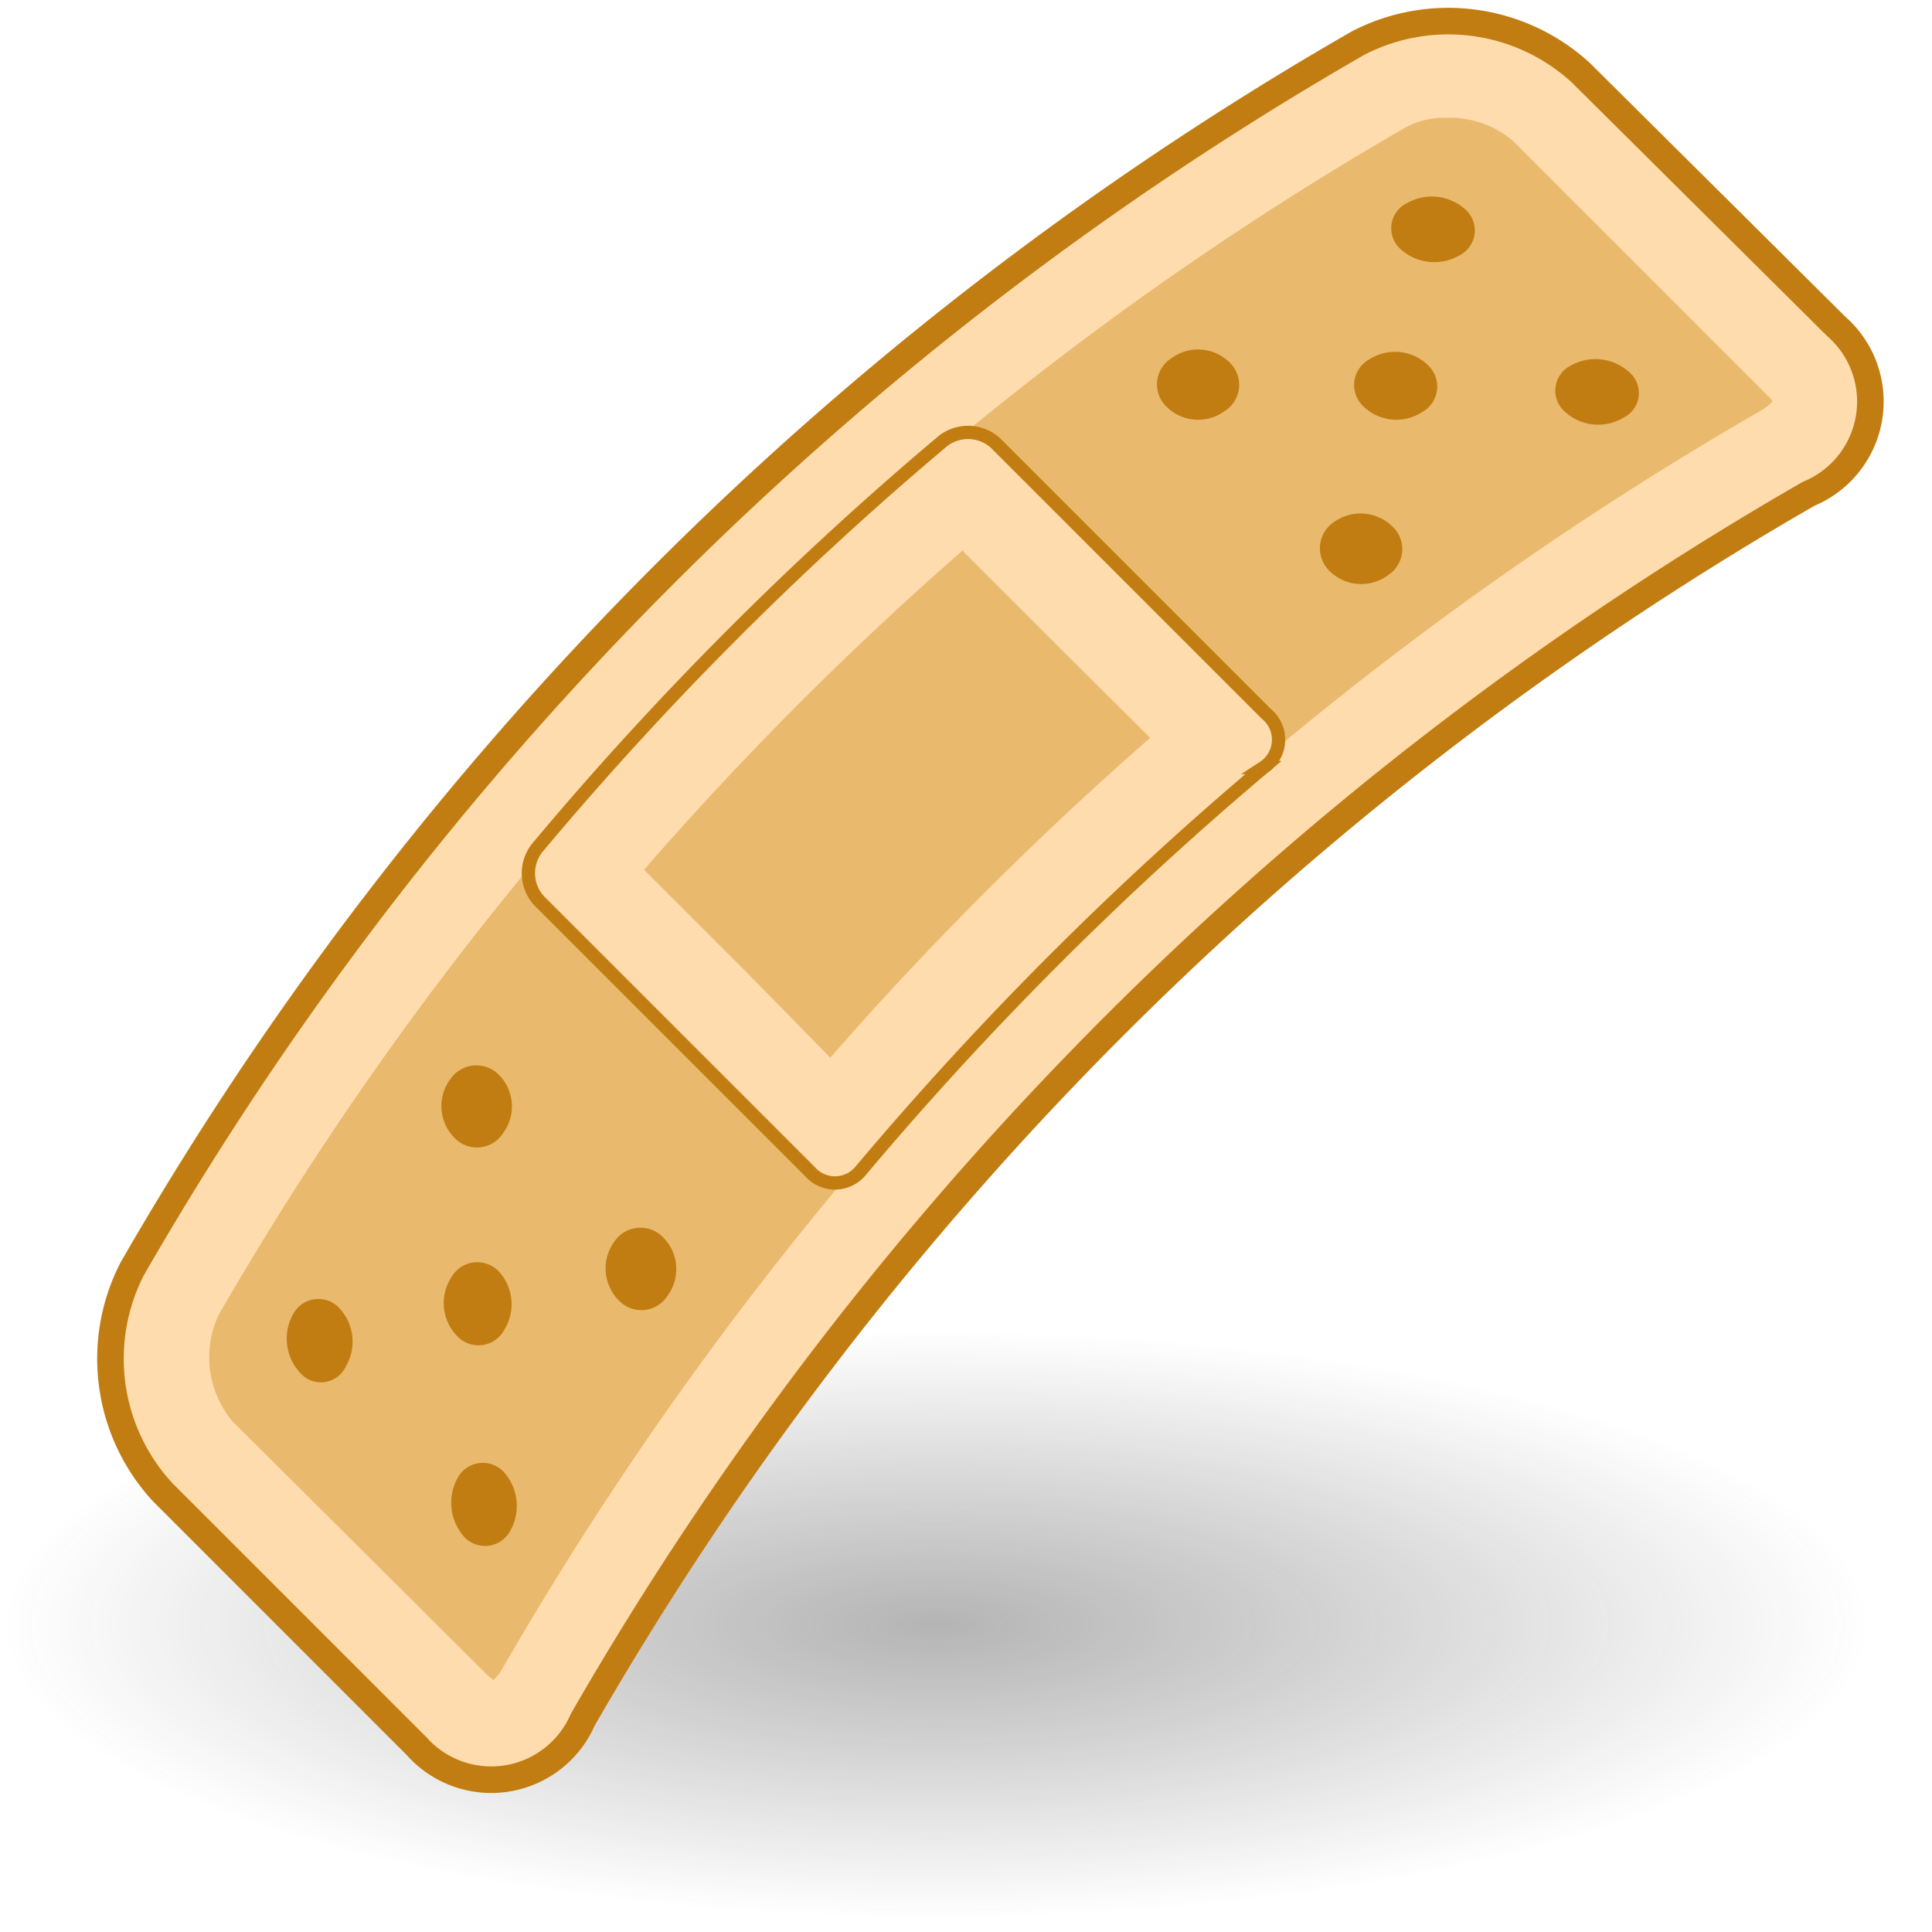 <?xml version="1.0" encoding="UTF-8" standalone="no"?>
<svg
   viewBox="0 0 48 48"
   version="1.1"
   id="svg17100"
   sodipodi:docname="fix_repair.svg"
   inkscape:version="1.1 (c68e22c387, 2021-05-23)"
   xmlns:inkscape="http://www.inkscape.org/namespaces/inkscape"
   xmlns:sodipodi="http://sodipodi.sourceforge.net/DTD/sodipodi-0.dtd"
   xmlns="http://www.w3.org/2000/svg"
   xmlns:svg="http://www.w3.org/2000/svg"
   xmlns:rdf="http://www.w3.org/1999/02/22-rdf-syntax-ns#"
   xmlns:cc="http://creativecommons.org/ns#"
   xmlns:dc="http://purl.org/dc/elements/1.1/">
  <sodipodi:namedview
     id="namedview17102"
     pagecolor="#ffffff"
     bordercolor="#666666"
     borderopacity="1.0"
     inkscape:pageshadow="2"
     inkscape:pageopacity="0.0"
     inkscape:pagecheckerboard="0"
     showgrid="false"
     inkscape:zoom="15.6875"
     inkscape:cx="24"
     inkscape:cy="24"
     inkscape:window-width="2880"
     inkscape:window-height="1557"
     inkscape:window-x="-8"
     inkscape:window-y="-8"
     inkscape:window-maximized="1"
     inkscape:current-layer="svg17100" />
  <defs
     id="defs17062">
    <style
       id="style17053">.cls-1{fill:url(#radial-gradient);}.cls-2{fill:#e9b96e;}.cls-3{fill:#ffdcae;}.cls-4,.cls-5{fill:none;stroke:#c17d11;stroke-miterlimit:10;}.cls-4{stroke-width:0.66px;}.cls-5{stroke-width:0.33px;}.cls-6{fill:#c17d11;}</style>
    <radialGradient
       id="radial-gradient"
       cx="-144.48"
       cy="96.9"
       r="19.76"
       gradientTransform="matrix(1.19,0,0,0.46,195.32,-9.7)"
       gradientUnits="userSpaceOnUse">
      <stop
         offset="0.01"
         stop-color="#2c2c2c"
         stop-opacity="0.35"
         id="stop17055" />
      <stop
         offset="0.42"
         stop-color="#2c2c2c"
         stop-opacity="0.2"
         id="stop17057" />
      <stop
         offset="0.93"
         stop-color="#2c2c2c"
         stop-opacity="0"
         id="stop17059" />
    </radialGradient>
  </defs>
  <title
     id="title17064">20-FixRepair</title>
  <g
     id="shadow"
     transform="matrix(1.061,0,0,0.862,-1.556,10.298)"
     style="stroke-width:1.046">
    <ellipse
       class="cls-1"
       cx="24"
       cy="34.91"
       rx="22.53"
       ry="8.78"
       id="ellipse17066"
       style="fill:url(#radial-gradient);stroke-width:1.046" />
  </g>
  <path
     class="cls-2"
     d="m 44.936,12.268 a 82.742,82.742 0 0 0 -30.457,30.457 2.48,2.48 0 0 1 -4.133,0.653 L 4.037,37.069 A 4.888,4.888 0 0 1 3.282,31.529 82.67,82.67 0 0 1 33.74,1.071 4.873,4.873 0 0 1 39.28,1.811 l 6.338,6.295 a 2.48,2.48 0 0 1 -0.682,4.162 z"
     id="path17069"
     style="stroke-width:1.45" />
  <path
     class="cls-3"
     d="m 35.944,2.928 a 2.408,2.408 0 0 1 1.653,0.58 l 6.324,6.324 a 0.45,0.45 0 0 1 0.116,0.145 1.45,1.45 0 0 1 -0.276,0.218 85.179,85.179 0 0 0 -31.284,31.269 1.03,1.03 0 0 1 -0.218,0.276 L 12.115,41.623 5.777,35.314 A 2.48,2.48 0 0 1 5.429,32.674 80.393,80.393 0 0 1 34.958,3.145 2.03,2.03 0 0 1 35.944,2.928 m 0,-2.408 A 4.351,4.351 0 0 0 33.754,1.071 82.67,82.67 0 0 0 3.297,31.529 4.888,4.888 0 0 0 4.051,37.069 l 6.309,6.309 a 2.582,2.582 0 0 0 1.856,0.841 2.654,2.654 0 0 0 2.277,-1.45 82.742,82.742 0 0 1 30.457,-30.457 2.48,2.48 0 0 0 0.667,-4.206 L 39.294,1.811 A 4.83,4.83 0 0 0 35.944,0.52 Z"
     id="path17071"
     style="stroke-width:1.45" />
  <path
     class="cls-4"
     d="m 44.936,12.268 a 82.742,82.742 0 0 0 -30.457,30.457 2.48,2.48 0 0 1 -4.133,0.653 L 4.037,37.069 A 4.888,4.888 0 0 1 3.282,31.529 82.67,82.67 0 0 1 33.74,1.071 4.873,4.873 0 0 1 39.28,1.811 l 6.338,6.295 a 2.48,2.48 0 0 1 -0.682,4.162 z"
     id="path17073" />
  <path
     class="cls-3"
     d="m 23.935,13.704 2.466,2.466 2.176,2.161 A 83.903,83.903 0 0 0 20.628,26.278 L 18.453,24.059 16.002,21.608 a 82.075,82.075 0 0 1 7.933,-7.948 m 0.073,-2.901 a 0.943,0.943 0 0 0 -0.638,0.232 81.887,81.887 0 0 0 -10.036,10.022 1.015,1.015 0 0 0 0,1.363 c 2.248,2.248 4.482,4.496 6.73,6.73 a 0.812,0.812 0 0 0 0.595,0.247 0.87,0.87 0 0 0 0.653,-0.305 82.916,82.916 0 0 1 10.022,-10.036 0.827,0.827 0 0 0 0.073,-1.233 L 24.675,11.05 A 1.015,1.015 0 0 0 23.95,10.76 Z"
     id="path17075"
     style="stroke-width:1.45" />
  <path
     class="cls-5"
     d="m 31.39,19.07 a 82.916,82.916 0 0 0 -10.022,10.036 0.827,0.827 0 0 1 -1.247,0 l -6.73,-6.73 a 1.015,1.015 0 0 1 0,-1.363 81.887,81.887 0 0 1 9.978,-10.007 1.015,1.015 0 0 1 1.363,0 l 6.73,6.73 a 0.827,0.827 0 0 1 -0.073,1.334 z"
     id="path17077" />
  <path
     class="cls-6"
     d="m 12.405,26.713 a 1.117,1.117 0 0 1 0.087,1.45 0.769,0.769 0 0 1 -1.204,0.102 1.117,1.117 0 0 1 -0.102,-1.45 0.783,0.783 0 0 1 1.218,-0.102 z"
     id="path17079"
     style="stroke-width:1.45" />
  <path
     class="cls-6"
     d="m 12.405,31.601 a 1.204,1.204 0 0 1 0.116,1.45 0.725,0.725 0 0 1 -1.175,0.131 1.175,1.175 0 0 1 -0.131,-1.45 0.74,0.74 0 0 1 1.189,-0.131 z"
     id="path17081"
     style="stroke-width:1.45" />
  <path
     class="cls-6"
     d="m 12.521,36.576 a 1.262,1.262 0 0 1 0.16,1.45 0.711,0.711 0 0 1 -1.146,0.16 1.276,1.276 0 0 1 -0.174,-1.45 0.711,0.711 0 0 1 1.16,-0.16 z"
     id="path17083"
     style="stroke-width:1.45" />
  <path
     class="cls-6"
     d="M 7.459,34.11 A 0.682,0.682 0 0 0 8.591,33.951 1.218,1.218 0 0 0 8.431,32.5 0.711,0.711 0 0 0 7.285,32.645 1.247,1.247 0 0 0 7.459,34.11 Z"
     id="path17085"
     style="stroke-width:1.45" />
  <path
     class="cls-6"
     d="m 15.378,32.312 a 0.769,0.769 0 0 0 1.204,-0.116 1.117,1.117 0 0 0 -0.102,-1.45 0.783,0.783 0 0 0 -1.218,0.102 1.131,1.131 0 0 0 0.116,1.465 z"
     id="path17087"
     style="stroke-width:1.45" />
  <path
     class="cls-6"
     d="M 28.983,10.107 A 1.117,1.117 0 0 0 30.433,10.208 0.769,0.769 0 0 0 30.549,9.005 1.117,1.117 0 0 0 29.099,8.903 0.769,0.769 0 0 0 28.983,10.107 Z"
     id="path17089"
     style="stroke-width:1.45" />
  <path
     class="cls-6"
     d="M 33.885,10.107 A 1.175,1.175 0 0 0 35.335,10.237 0.725,0.725 0 0 0 35.466,9.063 1.175,1.175 0 0 0 34.015,8.932 0.725,0.725 0 0 0 33.885,10.107 Z"
     id="path17091"
     style="stroke-width:1.45" />
  <path
     class="cls-6"
     d="m 38.874,10.223 a 1.218,1.218 0 0 0 1.45,0.16 0.682,0.682 0 0 0 0.16,-1.131 1.247,1.247 0 0 0 -1.45,-0.174 0.696,0.696 0 0 0 -0.16,1.146 z"
     id="path17093"
     style="stroke-width:1.45" />
  <path
     class="cls-6"
     d="M 36.408,5.205 A 0.696,0.696 0 0 1 36.249,6.351 1.247,1.247 0 0 1 34.798,6.191 0.696,0.696 0 0 1 34.958,5.045 1.247,1.247 0 0 1 36.408,5.205 Z"
     id="path17095"
     style="stroke-width:1.45" />
  <path
     class="cls-6"
     d="m 34.595,13.08 a 0.769,0.769 0 0 1 -0.102,1.204 1.117,1.117 0 0 1 -1.45,-0.087 0.783,0.783 0 0 1 0.087,-1.218 1.131,1.131 0 0 1 1.465,0.102 z"
     id="path17097"
     style="stroke-width:1.45" />
</svg>
